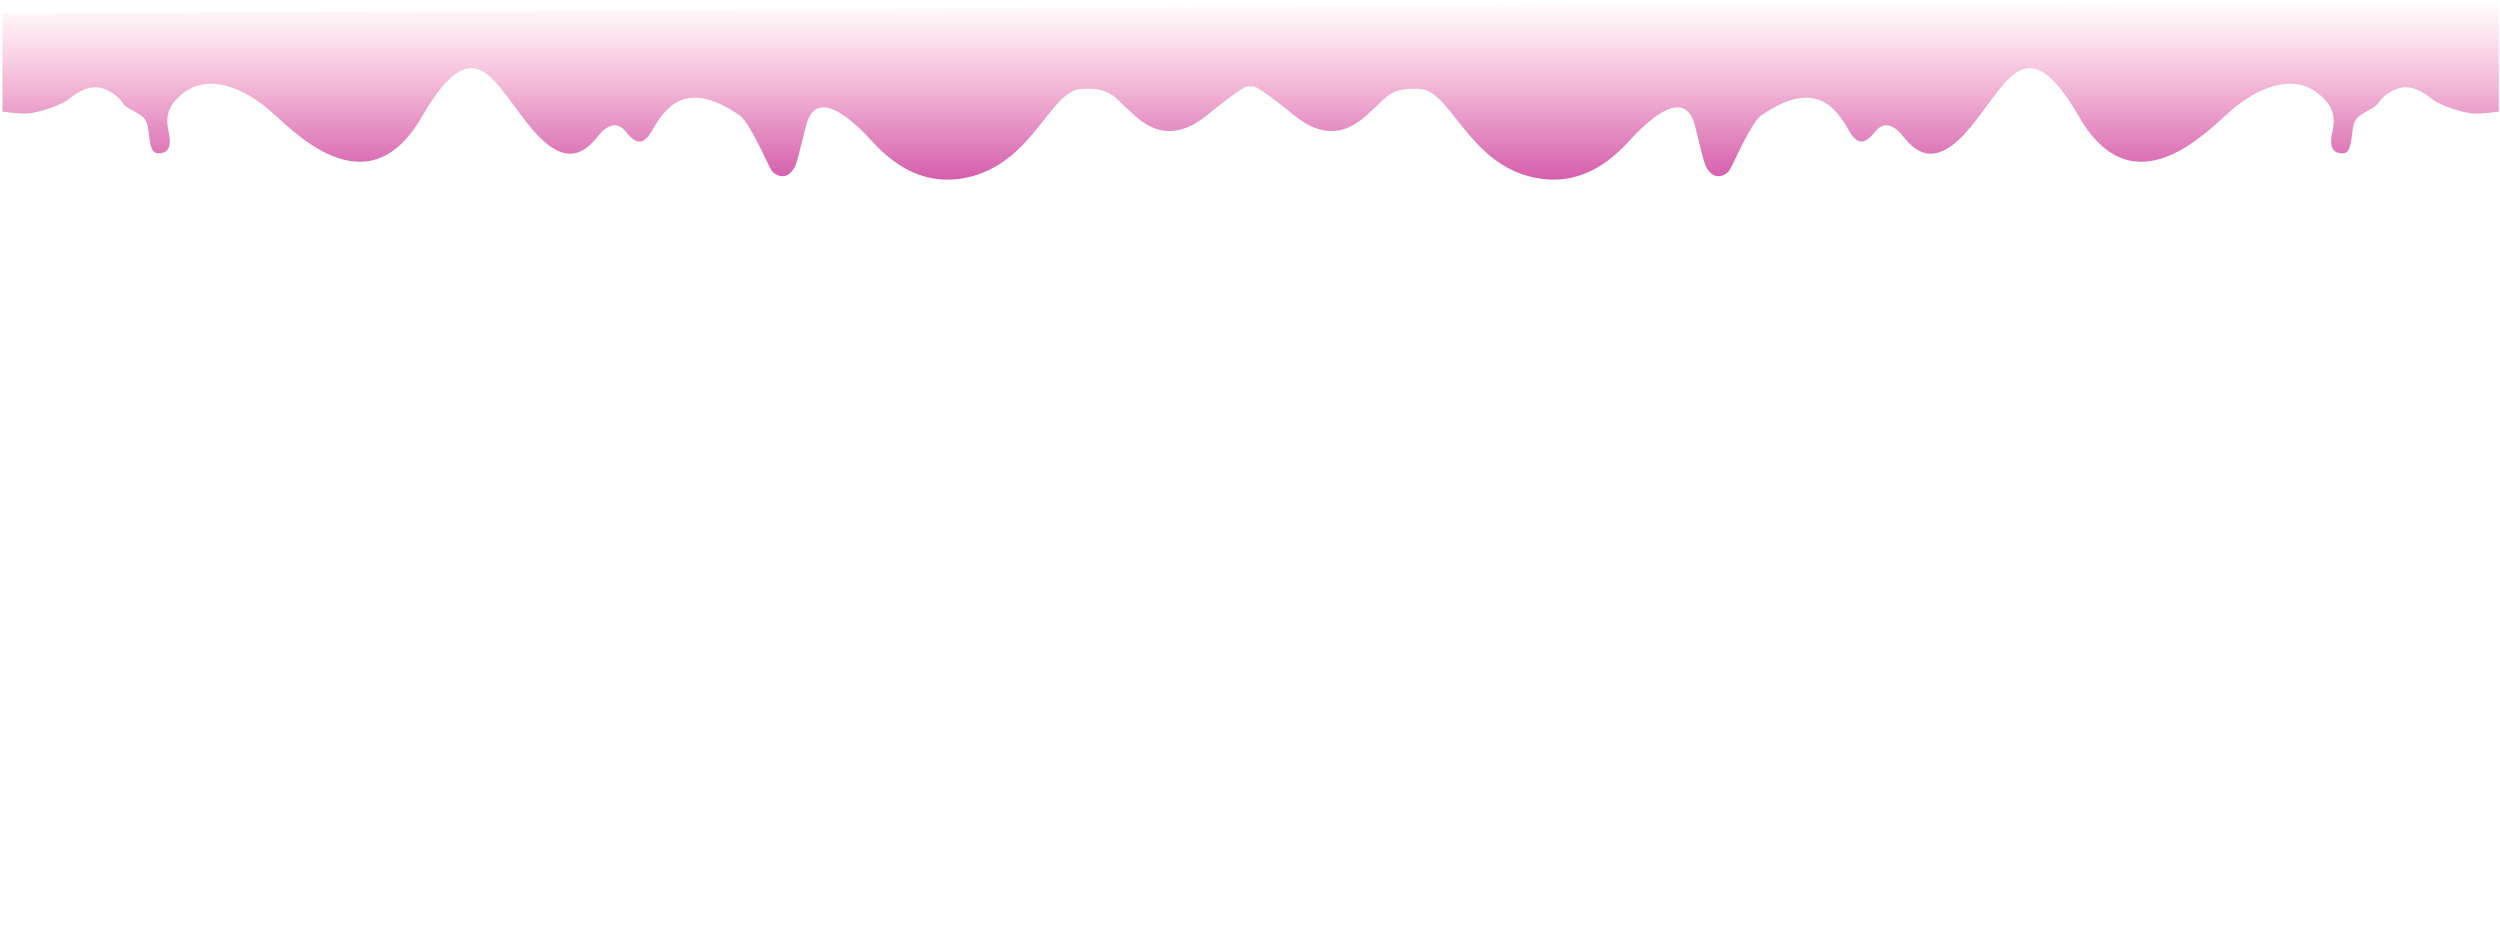 <?xml version="1.0" encoding="utf-8"?>
<!-- Generator: Adobe Illustrator 16.0.0, SVG Export Plug-In . SVG Version: 6.00 Build 0)  -->
<!DOCTYPE svg PUBLIC "-//W3C//DTD SVG 1.1//EN" "http://www.w3.org/Graphics/SVG/1.1/DTD/svg11.dtd">
<svg version="1.1" xmlns="http://www.w3.org/2000/svg" xmlns:xlink="http://www.w3.org/1999/xlink" x="0px" y="0px" width="2051px"
	 height="768px" viewBox="0 0 2051 768" enable-background="new 0 0 2051 768" xml:space="preserve">
<g id="Capa_2">
</g>
<g id="Capa_1">
	<linearGradient id="SVGID_1_" gradientUnits="userSpaceOnUse" x1="1026" y1="147.379" x2="1026" y2="-4.882813e-004">
		<stop  offset="0" style="stop-color:#D55EAC"/>
		<stop  offset="0.292" style="stop-color:#DA62AC;stop-opacity:0.708"/>
		<stop  offset="0.648" style="stop-color:#E96CAC;stop-opacity:0.352"/>
		<stop  offset="1" style="stop-color:#FF7BAC;stop-opacity:0"/>
	</linearGradient>
	<path fill="url(#SVGID_1_)" d="M2050,0v91.54c0,0-13.36,1.93-20.36,1.66c-7-0.28-26.609-5.82-34.359-11.92
		c-7.75-6.09-14.75-9.971-22.5-9.7c-7.75,0.28-17.5,6.38-21.75,13.03c-4.25,6.649-18.37,7.479-20.37,18.699
		c-2,11.23-1.63,22.03-8.13,22.45c-6.5,0.41-10.87-2.77-10-12.189s8.37-23.42-12.87-38.38c-21.26-14.971-49.26-1.391-67.76,14.13
		c-18.5,15.52-80.62,85.35-126.12,6.649s-60.25-23.279-93.5,13.3c-33.25,36.58-48.5,3.051-56-2.77s-12-3.88-15.75-0.83
		s-12.75,20.5-23.25,2.21c-10.5-18.28-26.87-44.37-72.25-13.3c-8.5,5.82-23,40.189-26,44.9c-3,4.71-10.75,7.479-15.75,2.21
		c-5-5.261-4.25-4.98-12.75-38.521c-8.5-33.53-39.75-1.939-48.5,6.65c-8.75,8.6-37.75,48.39-88,34.729s-64-69.64-89-71.58
		c-25-1.939-29.74,9.42-36.99,15.24s-29.74,36.021-65.99,6.65c-34.58-28.021-34.55-24.521-36-23.42c-0.04,0.029-0.08,0.06-0.13,0.09
		c-0.05-0.021-0.1-0.061-0.14-0.09c-1.45-1.101-1.45-4.601-36.03,23.42c-36.25,29.37-58.75-0.83-66-6.65s-12-17.18-37-15.24
		c-25,1.94-38.75,57.92-89,71.58s-79.25-26.13-88-34.729c-8.75-8.59-40-40.181-48.5-6.65c-8.5,33.54-7.75,33.26-12.75,38.521
		c-5,5.27-12.75,2.5-15.75-2.21c-3-4.711-17.5-39.08-26-44.9c-45.38-31.07-61.75-4.98-72.25,13.3c-10.5,18.29-19.5,0.84-23.25-2.21
		s-8.25-4.99-15.75,0.83s-22.75,39.35-56,2.77c-33.25-36.579-48-92-93.5-13.3s-107.62,8.87-126.12-6.649
		c-18.5-15.521-46.5-29.101-67.76-14.13c-21.24,14.96-13.74,28.96-12.87,38.38s-3.5,12.6-10,12.189c-6.5-0.42-6.13-11.22-8.13-22.45
		c-2-11.22-16.12-12.05-20.37-18.699c-4.25-6.65-14-12.75-21.75-13.03c-7.75-0.271-14.75,3.61-22.5,9.7
		c-7.75,6.1-27.25,11.64-34.25,11.92C15.25,93.47,2,91.54,2,91.54V11"/>
	<linearGradient id="SVGID_2_" gradientUnits="userSpaceOnUse" x1="1" y1="395" x2="1" y2="384">
		<stop  offset="0" style="stop-color:#D55EAC"/>
		<stop  offset="0.308" style="stop-color:#E76BAC;stop-opacity:0.692"/>
		<stop  offset="0.707" style="stop-color:#F977AC;stop-opacity:0.293"/>
		<stop  offset="1" style="stop-color:#FF7BAC;stop-opacity:0"/>
	</linearGradient>
	<line fill="url(#SVGID_2_)" x1="1" y1="395" x2="1" y2="384"/>
	<linearGradient id="SVGID_3_" gradientUnits="userSpaceOnUse" x1="1024.984" y1="455.58" x2="1024.984" y2="455.44">
		<stop  offset="0" style="stop-color:#D55EAC"/>
		<stop  offset="0.308" style="stop-color:#E76BAC;stop-opacity:0.692"/>
		<stop  offset="0.707" style="stop-color:#F977AC;stop-opacity:0.293"/>
		<stop  offset="1" style="stop-color:#FF7BAC;stop-opacity:0"/>
	</linearGradient>
	<path fill="url(#SVGID_3_)" d="M1025.05,455.44c-0.01,0.09-0.03,0.14-0.05,0.14c-0.03-0.01-0.06-0.03-0.08-0.05
		C1024.97,455.5,1025.01,455.47,1025.05,455.44z"/>
	<linearGradient id="SVGID_4_" gradientUnits="userSpaceOnUse" x1="1024.851" y1="455.58" x2="1024.851" y2="455.44">
		<stop  offset="0" style="stop-color:#D55EAC"/>
		<stop  offset="0.308" style="stop-color:#E76BAC;stop-opacity:0.692"/>
		<stop  offset="0.707" style="stop-color:#F977AC;stop-opacity:0.293"/>
		<stop  offset="1" style="stop-color:#FF7BAC;stop-opacity:0"/>
	</linearGradient>
	<path fill="url(#SVGID_4_)" d="M1024.92,455.53c-0.03,0.02-0.06,0.029-0.09,0.05c-0.021,0-0.04-0.05-0.05-0.14
		C1024.82,455.47,1024.87,455.51,1024.92,455.53z"/>
	<linearGradient id="SVGID_5_" gradientUnits="userSpaceOnUse" x1="1025.5" y1="384" x2="1025.5" y2="384">
		<stop  offset="0" style="stop-color:#D55EAC"/>
		<stop  offset="0.308" style="stop-color:#E76BAC;stop-opacity:0.692"/>
		<stop  offset="0.707" style="stop-color:#F977AC;stop-opacity:0.293"/>
		<stop  offset="1" style="stop-color:#FF7BAC;stop-opacity:0"/>
	</linearGradient>
	<line fill="url(#SVGID_5_)" x1="2051" y1="384" x2="0" y2="384"/>
</g>
<g id="Capa_1_copia">
</g>
</svg>
